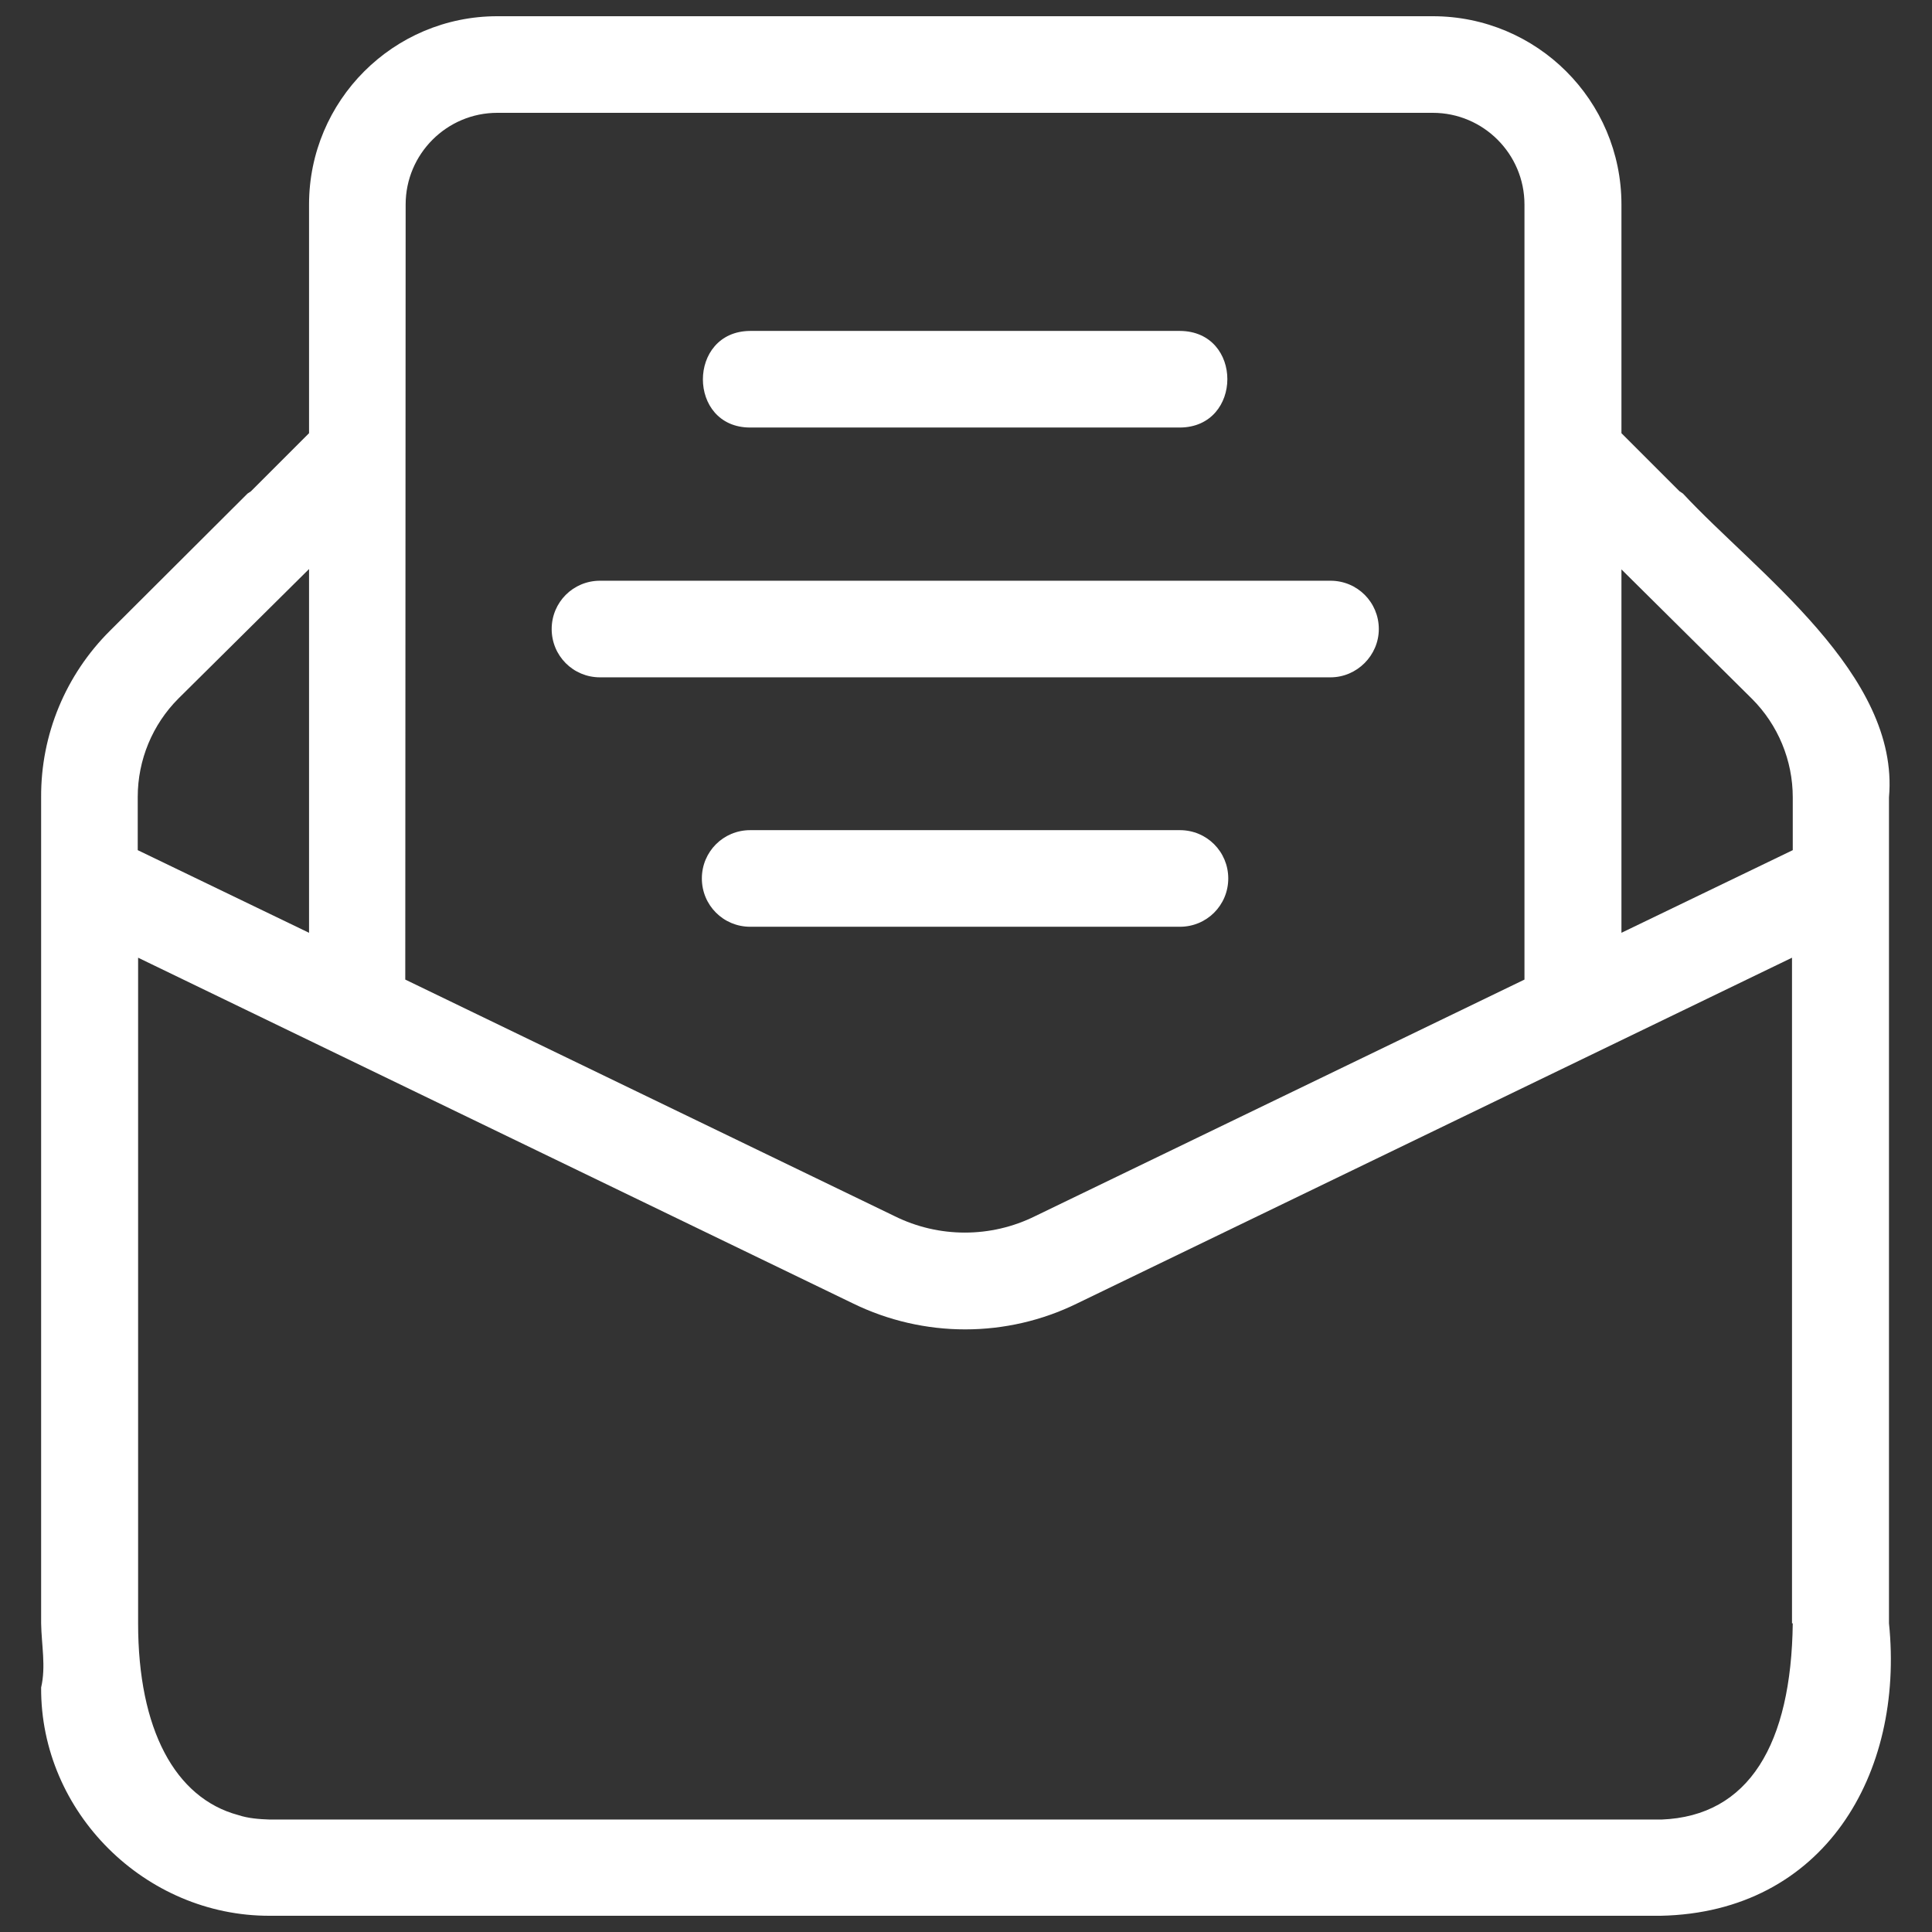 <?xml version="1.0" encoding="utf-8"?>
<!-- Generator: Adobe Illustrator 27.6.1, SVG Export Plug-In . SVG Version: 6.00 Build 0)  -->
<svg version="1.1" id="Layer_1" xmlns="http://www.w3.org/2000/svg" xmlns:xlink="http://www.w3.org/1999/xlink" x="0px" y="0px"
	 viewBox="0 0 512 512" style="enable-background:new 0 0 512 512;" xml:space="preserve">
<rect x="0" y="0" width="512" height="512" fill="#333333" stroke="none"/>
<style type="text/css">
	.st0{fill:#FFFFFF;}
</style>
<g>
	<path class="st0" d="M500.6,430.2V211.3c2.9-32.6-35.2-59.6-54.6-80.5c-0.3-0.2-0.6-0.4-0.9-0.6l-15.4-15.4V54.2
		c0-27.6-22.4-49.9-50-49.9H131.8c-27.6,0-49.9,22.4-49.9,49.9v60.6l-15.4,15.4c-0.3,0.2-0.6,0.4-0.9,0.6l-36.4,36.3
		c-11.8,11.7-18.4,27.6-18.3,44.2v218.9c0.1,5.8,1.3,11.4,0,17c-0.2,33.1,27.6,60.6,60.6,60.5h368.6
		C483.4,506.8,504.7,470.1,500.6,430.2L500.6,430.2z M429.7,150.9l34.6,34.3c6.9,6.9,10.8,16.3,10.8,26.1v14l-45.4,21.9L429.7,150.9
		z M107.5,54.2c0-13.4,10.9-24.3,24.3-24.3h247.9c13.4,0,24.3,10.9,24.3,24.3v205.4l-129.7,62.7c-11.7,5.8-25.5,5.8-37.2,0
		l-129.7-62.7L107.5,54.2z M36.5,211.2c0-9.8,3.9-19.2,10.8-26.1l34.6-34.3v96.4l-45.4-21.9V211.2z M475.1,430.2
		c-0.4,31.9-11.5,51.1-34.8,52H71.5c-2.8-0.1-5.7-0.3-8.4-1.2c-16.7-4.5-26.5-22.7-26.5-50.8V253.8l189.4,91.6
		c18.8,9.2,40.8,9.2,59.5,0l189.4-91.6V430.2z"/>
	<path class="st0" d="M365.4,166.7c0-7.1-5.7-12.8-12.8-12.8H159c-7.1,0-12.8,5.7-12.8,12.8c0,7.1,5.7,12.8,12.8,12.8h193.6
		C359.6,179.5,365.4,173.7,365.4,166.7z"/>
	<path class="st0" d="M325.5,232.8c0-7.1-5.7-12.8-12.8-12.8H198.8c-7.1,0-12.8,5.7-12.8,12.8c0,7.1,5.7,12.8,12.8,12.8h113.9
		C319.8,245.6,325.5,239.9,325.5,232.8z"/>
	<path class="st0" d="M198.8,113.3c1.3,0,114.4,0,113.9,0c16.7-0.1,16.8-25.5,0-25.6H198.8C182.1,87.8,182.1,113.3,198.8,113.3
		L198.8,113.3z"/>
</g>
</svg>
